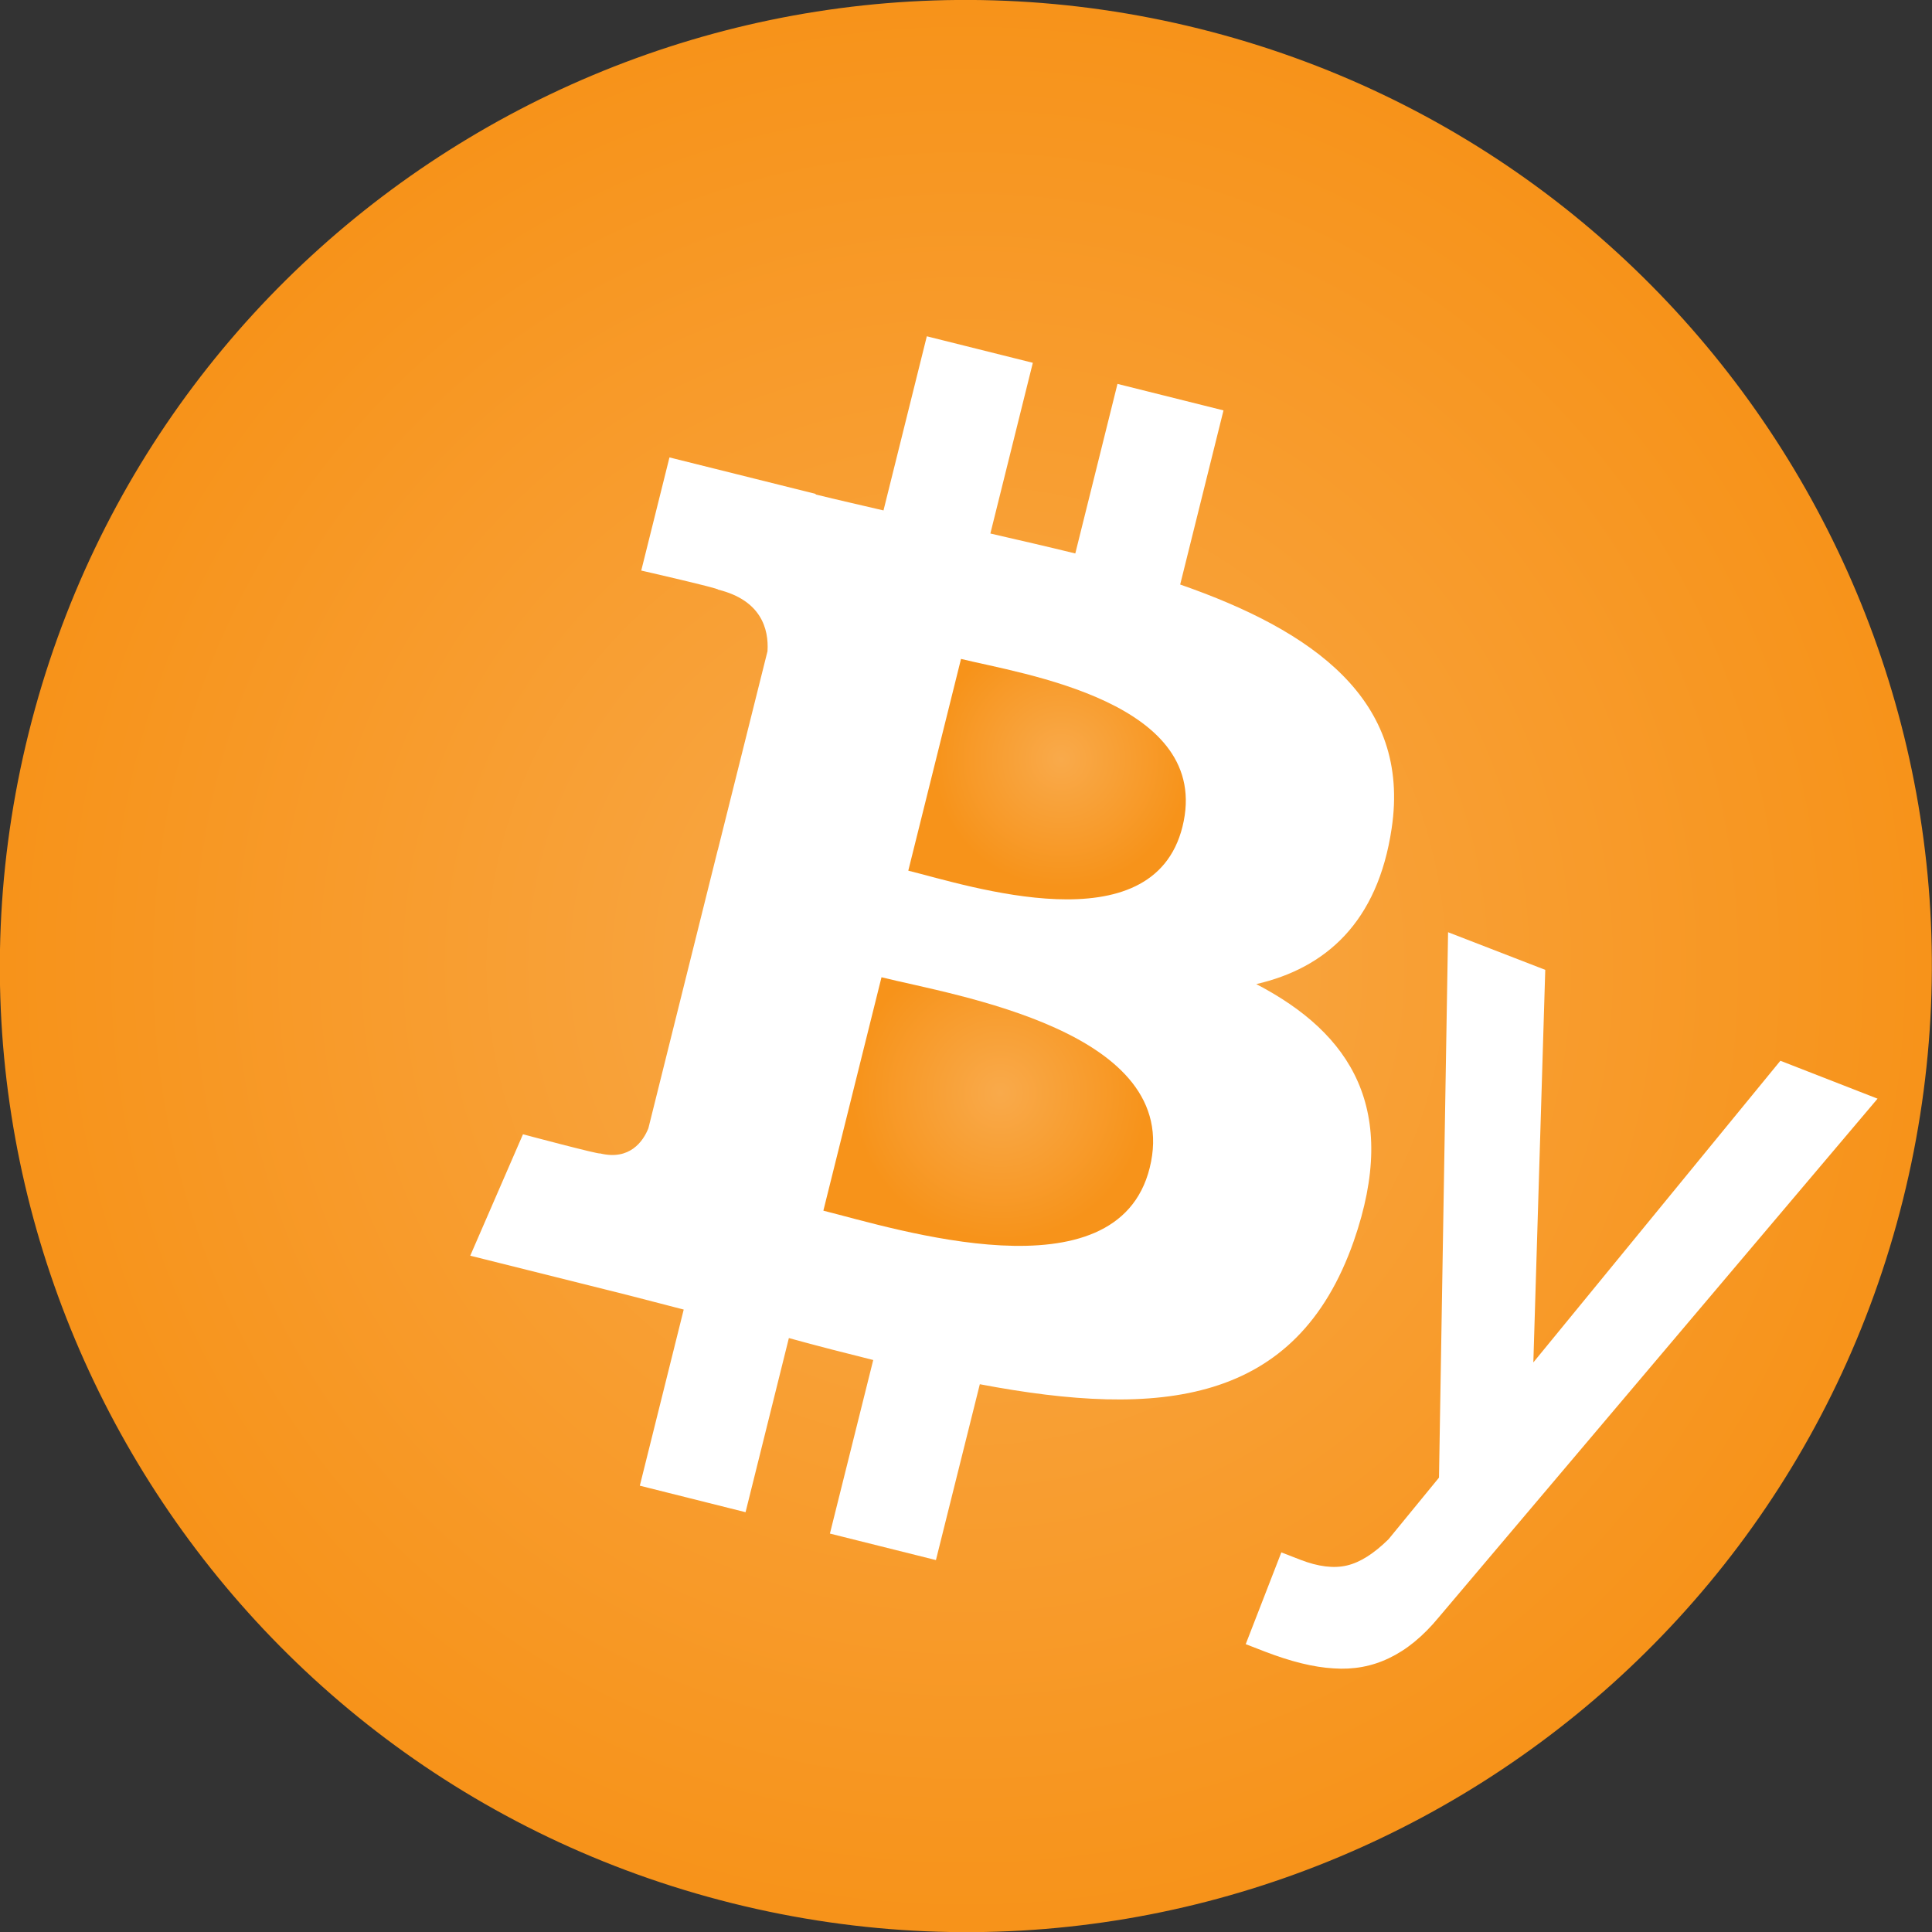 <?xml version="1.0" encoding="utf-8"?>
<!-- Generator: Adobe Illustrator 21.0.0, SVG Export Plug-In . SVG Version: 6.00 Build 0)  -->
<svg version="1.1" id="图层_1" xmlns="http://www.w3.org/2000/svg" xmlns:xlink="http://www.w3.org/1999/xlink" x="0px" y="0px"
	 viewBox="0 0 677.9 677.9" style="enable-background:new 0 0 677.9 677.9;" xml:space="preserve">
<rect x="0" y="0" width="677.9" height="677.9" fill="#333333" stroke="none"/>
<style type="text/css">
	.st0{fill:#FFFFFF;}
	.st1{fill:url(#_160104032_1_);}
	.st2{fill:url(#_160106768_1_);}
	.st3{fill:url(#_160107752_1_);}
</style>
<g id="图层_x0020_1">
	<g id="_160106024">
		<circle id="_160101776" class="st0" cx="337.6" cy="337.7" r="264.8"/>
		
			<radialGradient id="_160104032_1_" cx="310.474" cy="359.458" r="4.269" gradientTransform="matrix(10.539 0 0 -10.539 -2899.739 4054.671)" gradientUnits="userSpaceOnUse">
			<stop  offset="0" style="stop-color:#F9AA4B"/>
			<stop  offset="1" style="stop-color:#F7931A"/>
			<stop  offset="1" style="stop-color:#F7931A"/>
		</radialGradient>
		<path id="_160104032" class="st1" d="M337.2,231.2l-18.5,74.3c21,5.2,85.7,26.6,96.2-15.4C425.8,246.2,358.2,236.4,337.2,231.2
			L337.2,231.2z"/>
		
			<radialGradient id="_160106768_1_" cx="308.447" cy="348.341" r="4.921" gradientTransform="matrix(10.539 0 0 -10.539 -2899.739 4054.671)" gradientUnits="userSpaceOnUse">
			<stop  offset="0" style="stop-color:#F9AA4B"/>
			<stop  offset="1" style="stop-color:#F7931A"/>
			<stop  offset="1" style="stop-color:#F7931A"/>
		</radialGradient>
		<path id="_160106768" class="st2" d="M309.3,342.9l-20.4,81.9c25.2,6.3,103,31.2,114.5-15C415.4,361.7,334.5,349.2,309.3,342.9
			L309.3,342.9z"/>
		
			<radialGradient id="_160107752_1_" cx="307.315" cy="352.579" r="31.949" gradientTransform="matrix(10.539 0 0 -10.539 -2899.739 4054.671)" gradientUnits="userSpaceOnUse">
			<stop  offset="0" style="stop-color:#F9AA4B"/>
			<stop  offset="1" style="stop-color:#F7931A"/>
			<stop  offset="1" style="stop-color:#F7931A"/>
		</radialGradient>
		<path id="_160107752" class="st3" d="M420.9,10.1C239.3-35.1,55.4,75.4,10.1,257c-45.3,181.6,65.2,365.5,246.8,410.8
			c181.6,45.3,365.5-65.2,410.8-246.8C713,239.4,602.5,55.4,420.9,10.1L420.9,10.1z M488.3,290.7c-4.9,33-23.2,49-47.5,54.6
			c33.4,17.4,50.3,44,34.2,90.2c-20.1,57.4-67.8,62.2-131.2,50.2l-15.4,61.7l-37.2-9.3l15.2-60.9c-9.6-2.4-19.5-4.9-29.6-7.7
			l-15.2,61.1l-37.1-9.3l15.4-61.8c-8.7-2.2-17.5-4.6-26.5-6.8l-48.4-12.1l18.5-42.6c0,0,27.4,7.3,27,6.7c10.5,2.6,15.2-4.3,17-8.8
			l24.3-97.5l0.1-0.3l17.4-69.6c0.5-7.9-2.3-17.9-17.3-21.6c0.6-0.4-27-6.7-27-6.7l9.9-39.7l51.3,12.8l0,0.2
			c7.7,1.9,15.7,3.7,23.8,5.6l15.2-61.1l37.2,9.3l-14.9,59.9c10,2.3,20,4.6,29.8,7l14.8-59.5l37.2,9.3l-15.2,61.1
			C460.7,221.3,495.1,245.6,488.3,290.7L488.3,290.7z"/>
	</g>
	<path class="st0" d="M658.8,385.5L504.9,567.4c-5.6,6.8-11.4,11.5-17.5,14.4c-6,2.9-12.5,4.1-19.5,3.6c-7-0.4-15-2.4-24.1-5.9
		l-6.7-2.6l12.5-32.2l6.7,2.6c6.2,2.4,11.7,3.1,16.3,2c4.7-1.1,9.5-4.2,14.6-9.2l137.5-167.9L658.8,385.5L658.8,385.5z M508.1,327.1
		l34.1,13.2l-5.1,168.1l-32.5,29L508.1,327.1L508.1,327.1z"/>
</g>
</svg>
